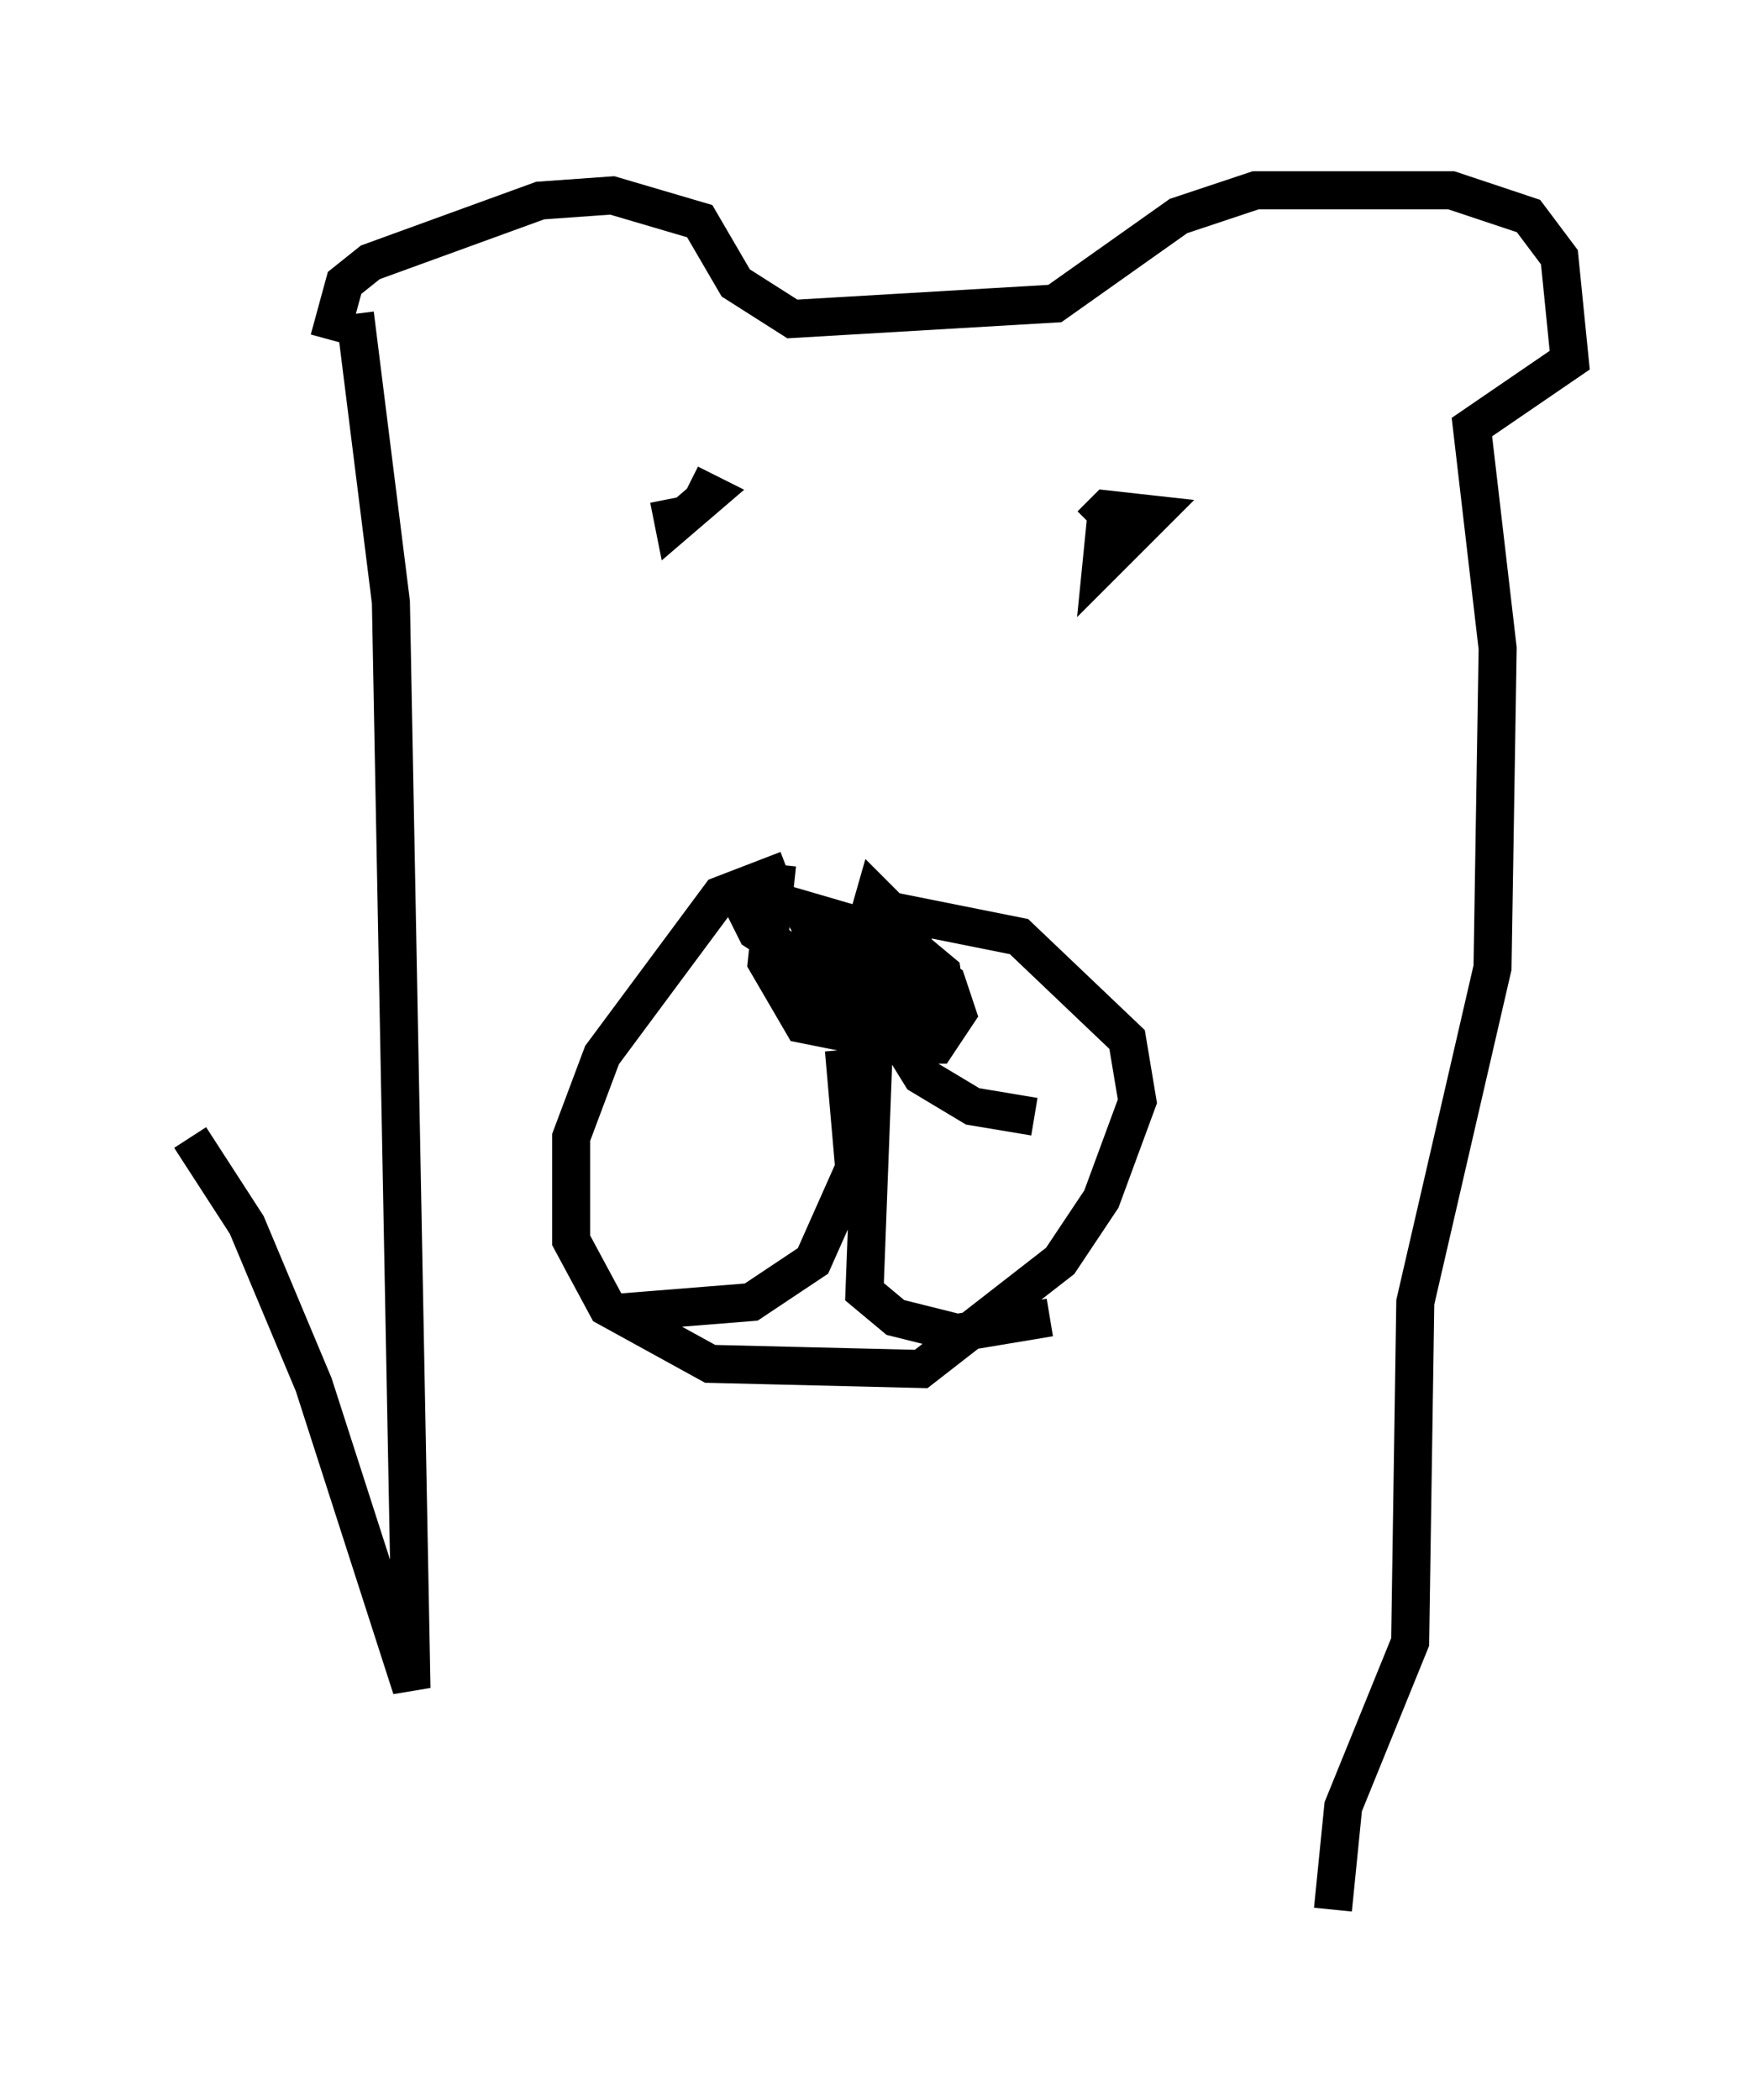 <?xml version="1.0" encoding="utf-8" ?>
<svg baseProfile="full" height="55.196" version="1.1" width="46.265" xmlns="http://www.w3.org/2000/svg" xmlns:ev="http://www.w3.org/2001/xml-events" xmlns:xlink="http://www.w3.org/1999/xlink"><defs /><rect fill="white" height="55.196" width="46.265" x="0" y="0" /><path d="M22.05, 22.997 m-1.353, -0.135 l-1.759, 0.677 -3.112, 4.195 l-0.812, 2.165 0.0, 2.706 l0.947, 1.759 2.706, 1.488 l5.548, 0.135 3.654, -2.842 l1.083, -1.624 0.947, -2.571 l-0.271, -1.624 -2.842, -2.706 l-4.059, -0.812 m-2.3, -1.083 l-0.271, 2.571 0.947, 1.624 l2.706, 0.541 0.812, -0.271 l0.271, -0.677 -0.135, -0.947 l-0.812, -0.677 -2.571, -0.541 l0.135, 2.03 0.947, 0.812 l0.947, 0.271 0.677, -0.271 l0.0, -0.812 -2.165, -1.488 l0.0, 1.083 1.894, 1.488 l0.812, 0.0 0.541, -0.812 l-0.271, -0.812 -1.759, -1.083 l-1.759, -0.271 0.406, 0.812 l2.03, 1.488 0.812, 0.135 l0.135, -0.812 -1.218, -1.488 l-3.248, -0.947 -0.812, 0.0 l0.406, 0.812 2.706, 1.759 l1.759, 0.271 -0.406, -2.03 l-0.947, -0.947 -0.541, 1.894 l1.759, 2.842 1.353, 0.812 l1.624, 0.271 m-4.195, -2.571 l-0.271, 7.172 0.812, 0.677 l1.624, 0.406 2.436, -0.406 m-5.413, -7.036 l0.271, 3.112 -1.083, 2.436 l-1.624, 1.083 -3.383, 0.271 m1.218, -21.38 l0.135, 0.677 0.947, -0.812 l-0.541, -0.271 m10.961, 0.812 l-0.135, 1.353 1.353, -1.353 l-1.218, -0.135 -0.406, 0.406 m-20.027, -4.871 l0.406, -1.488 0.677, -0.541 l4.465, -1.624 1.894, -0.135 l2.3, 0.677 0.947, 1.624 l1.488, 0.947 6.901, -0.406 l3.248, -2.3 2.03, -0.677 l5.142, 0.0 2.03, 0.677 l0.812, 1.083 0.271, 2.706 l-2.571, 1.759 0.677, 5.819 l-0.135, 8.39 -2.03, 8.796 l-0.135, 8.931 -1.759, 4.33 l-0.271, 2.706 m-25.71, -41.948 l0.947, 7.578 0.541, 28.552 l-2.571, -7.984 -1.759, -4.195 l-1.488, -2.3 " fill="none" stroke="black" stroke-width="1" /></svg>